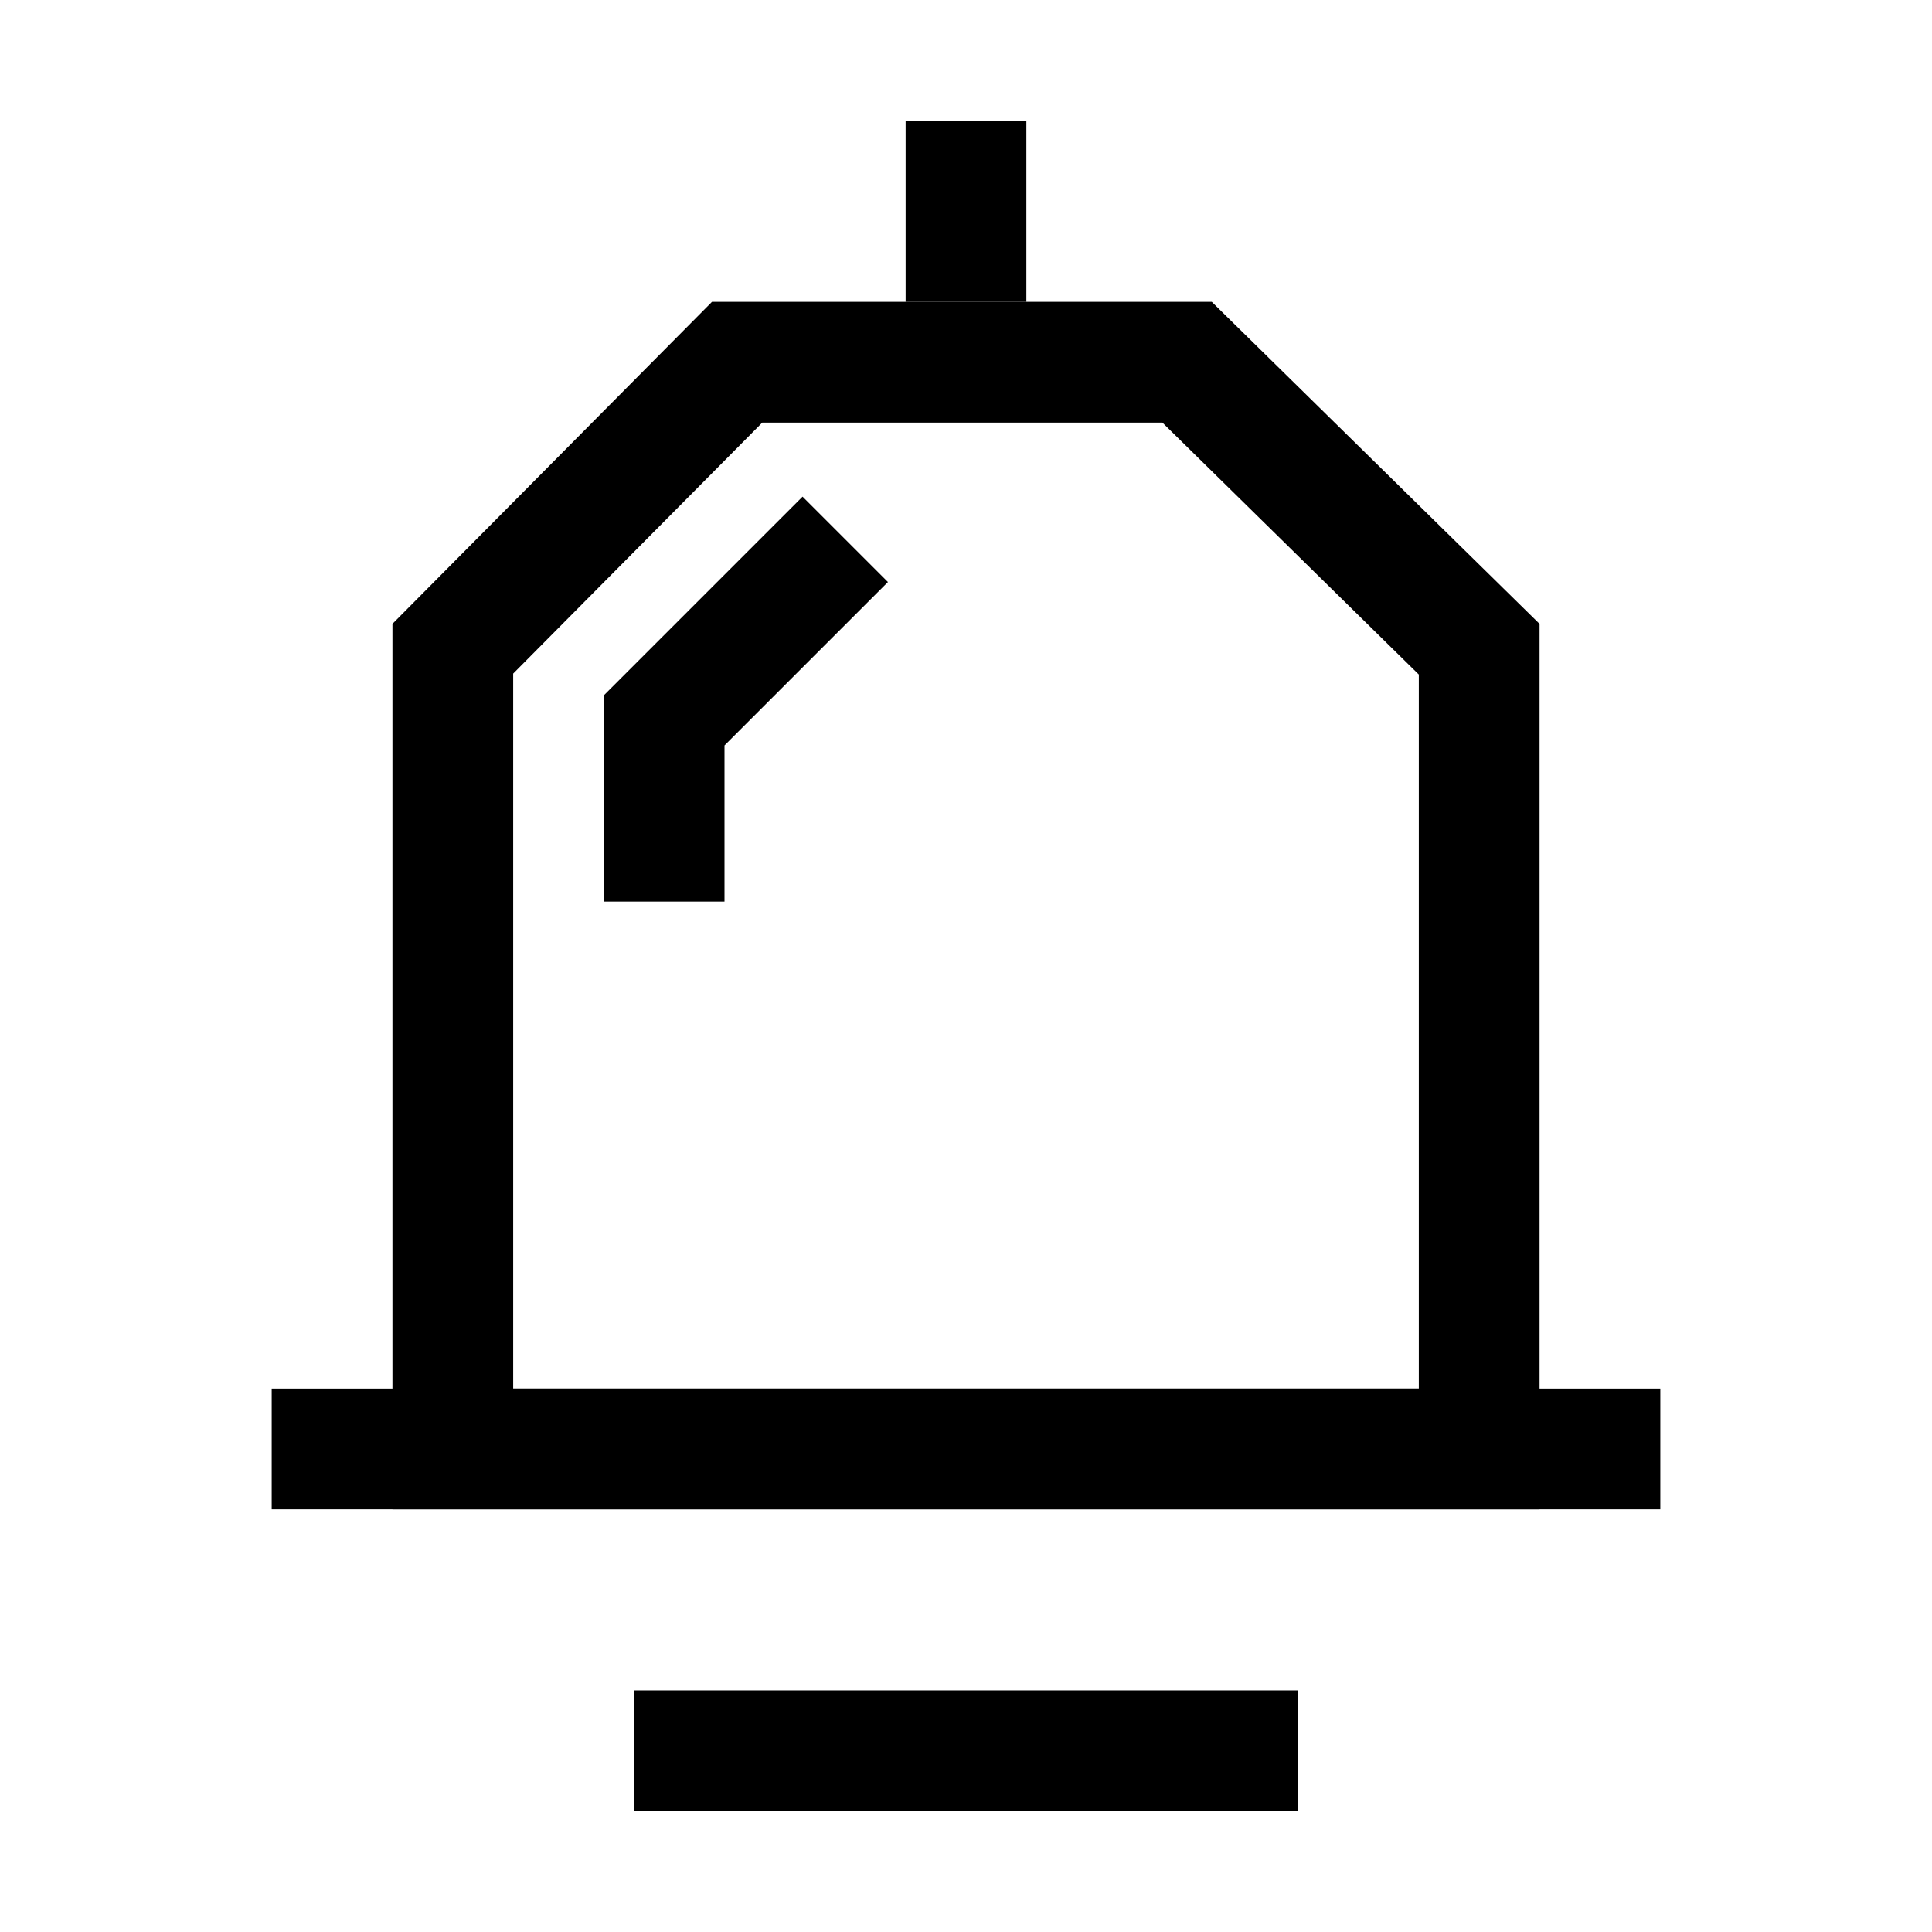 <svg width="32" height="32" viewBox="0 0 32 32" fill="none" xmlns="http://www.w3.org/2000/svg">
<path d="M10.5 29H21.5" stroke="black" stroke-width="2"/>
<path d="M4.5 24H27.5" stroke="black" stroke-width="2"/>
<path d="M16 2V5" stroke="black" stroke-width="2"/>
<path d="M7.5 24V10.745L12.209 6H19.662L24.5 10.753V24H7.5Z" stroke="black" stroke-width="2"/>
<path d="M14 8.933L11 11.933V14.933" stroke="black" stroke-width="2"/>
</svg>

